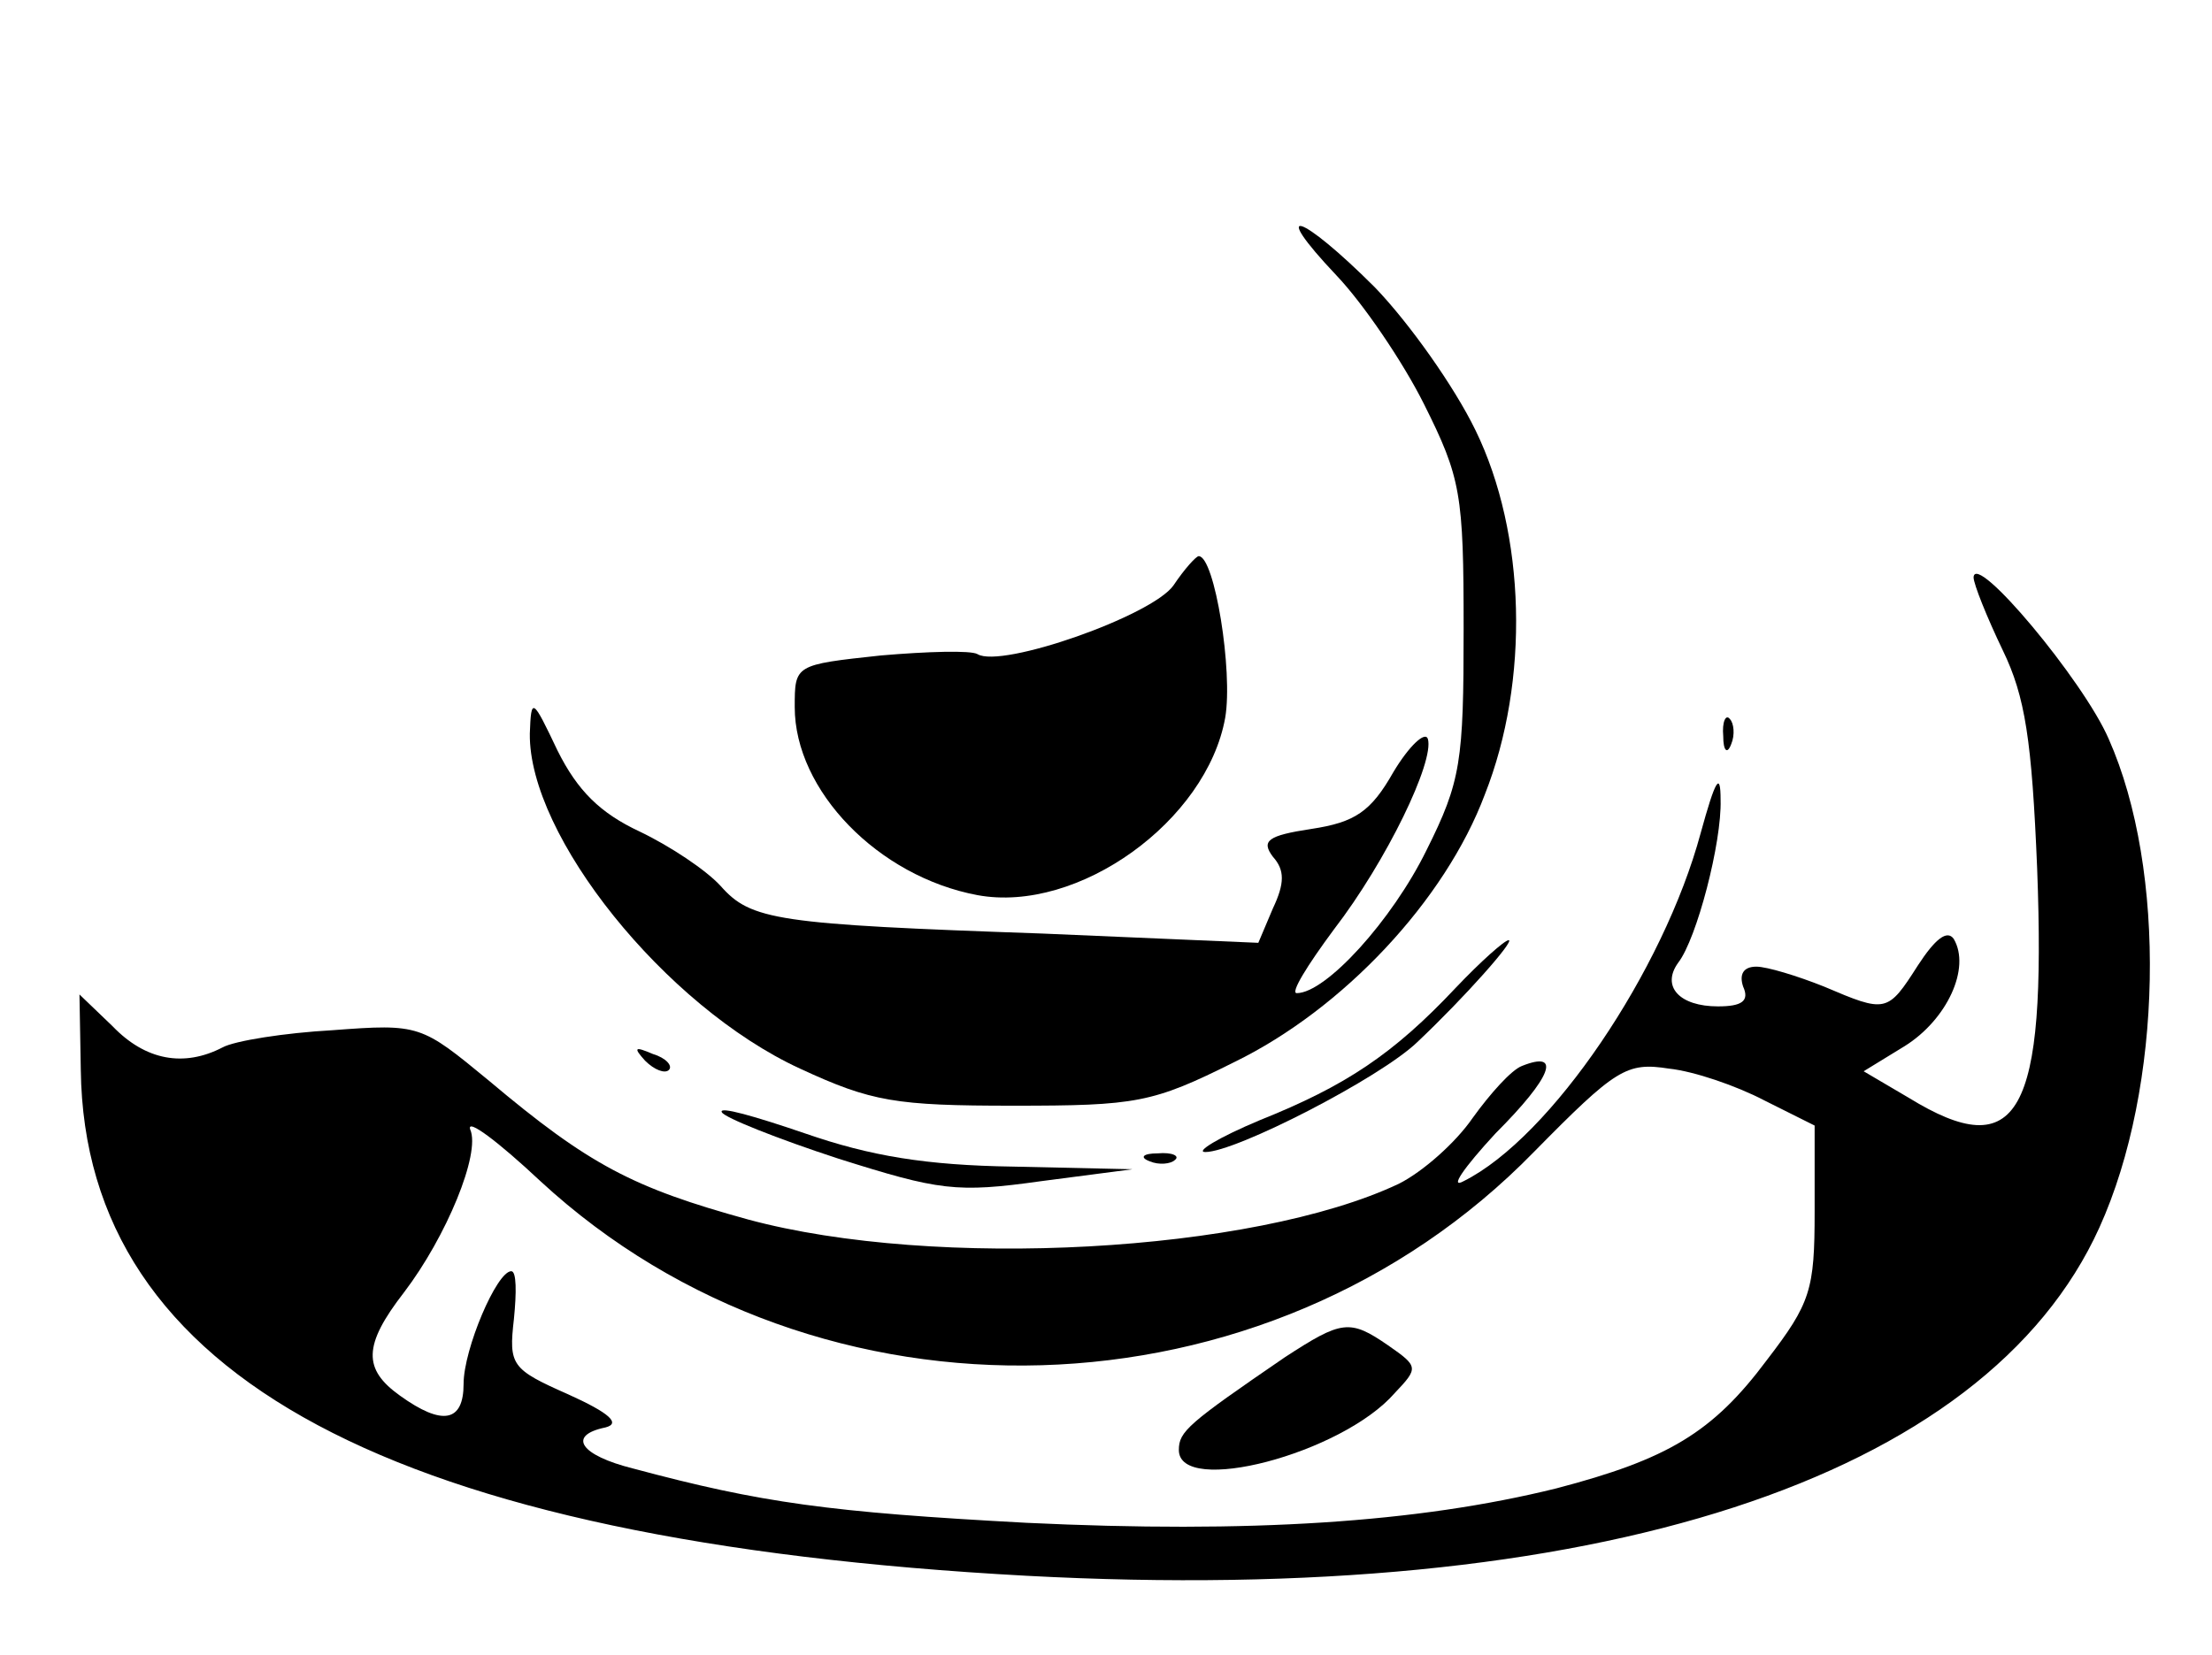 <?xml version="1.0" standalone="no"?>
<!DOCTYPE svg PUBLIC "-//W3C//DTD SVG 20010904//EN"
 "http://www.w3.org/TR/2001/REC-SVG-20010904/DTD/svg10.dtd">
<svg version="1.0" xmlns="http://www.w3.org/2000/svg"
 width="167pt" height="125pt" viewBox="0 0 167 125"
 preserveAspectRatio="xMidYMid meet">

<g transform="translate(0,125) scale(0.1,-0.1)"
fill="#000000" stroke="none">
<path d="M1009 1042 c20 -21 50 -65 66 -97 28 -56 30 -68 30 -170 0 -100 -2
-115 -28 -167 -26 -53 -76 -108 -98 -108 -5 0 8 21 28 48 40 52 76 127 71 144
-2 6 -14 -5 -26 -25 -17 -30 -29 -38 -62 -43 -33 -5 -38 -9 -29 -21 9 -10 9
-20 0 -39 l-11 -26 -163 7 c-201 7 -220 10 -243 36 -11 12 -38 30 -61 41 -30
14 -47 31 -62 61 -19 40 -20 41 -21 13 -1 -77 102 -206 204 -253 54 -25 72
-28 161 -28 93 0 105 2 167 33 82 40 159 122 189 202 34 86 31 197 -7 275 -16
33 -50 81 -76 108 -56 56 -81 64 -29 9z"/>
<path d="M886 808 c-16 -23 -130 -63 -148 -52 -5 3 -38 2 -73 -1 -65 -7 -65
-7 -65 -39 0 -63 63 -128 138 -142 76 -14 173 56 187 134 6 35 -8 122 -20 122
-2 0 -11 -10 -19 -22z"/>
<path d="M1490 814 c0 -5 10 -30 22 -55 17 -35 22 -68 26 -165 7 -186 -14
-224 -97 -173 l-34 20 31 19 c32 20 50 59 37 81 -5 7 -14 0 -27 -20 -23 -36
-24 -36 -71 -16 -20 8 -43 15 -51 15 -10 0 -13 -6 -10 -15 5 -11 -1 -15 -19
-15 -29 0 -43 15 -30 33 14 18 33 91 32 123 0 22 -4 15 -15 -25 -28 -104 -113
-230 -179 -263 -11 -6 0 10 24 36 43 43 50 63 20 51 -8 -3 -24 -21 -37 -39
-13 -19 -38 -41 -56 -50 -110 -52 -350 -65 -491 -27 -87 24 -120 41 -196 105
-51 42 -52 43 -118 38 -36 -2 -74 -8 -83 -13 -29 -15 -58 -10 -83 16 l-25 24
1 -57 c3 -232 236 -356 714 -382 430 -23 724 73 810 263 48 106 51 270 7 369
-19 44 -101 142 -102 122z m-158 -395 l38 -19 0 -65 c0 -59 -3 -69 -36 -112
-41 -55 -75 -75 -159 -97 -105 -26 -232 -34 -400 -26 -149 8 -200 15 -297 41
-40 10 -50 25 -21 31 12 3 3 11 -28 25 -43 19 -45 22 -41 57 2 20 2 36 -2 36
-11 0 -36 -59 -36 -85 0 -29 -16 -32 -48 -9 -28 20 -28 38 3 78 32 42 58 105
50 123 -3 9 21 -9 53 -39 210 -194 549 -184 750 22 62 63 70 68 102 63 19 -2
51 -13 72 -24z"/>
<path d="M970 225 c-73 -50 -80 -56 -80 -70 0 -35 123 -3 163 43 18 19 18 20
-5 36 -29 20 -35 19 -78 -9z"/>
<path d="M1301 694 c0 -11 3 -14 6 -6 3 7 2 16 -1 19 -3 4 -6 -2 -5 -13z"/>
<path d="M1099 504 c-47 -50 -83 -74 -148 -100 -31 -13 -49 -24 -41 -24 23 0
132 56 160 83 36 34 74 77 69 77 -3 0 -21 -16 -40 -36z"/>
<path d="M487 449 c7 -7 15 -10 18 -7 3 3 -2 9 -12 12 -14 6 -15 5 -6 -5z"/>
<path d="M545 410 c2 -4 42 -20 88 -35 76 -24 89 -26 153 -17 l69 9 -90 2
c-66 1 -108 8 -157 25 -38 13 -66 21 -63 16z"/>
<path d="M868 373 c7 -3 16 -2 19 1 4 3 -2 6 -13 5 -11 0 -14 -3 -6 -6z"/>
</g>
</svg>
